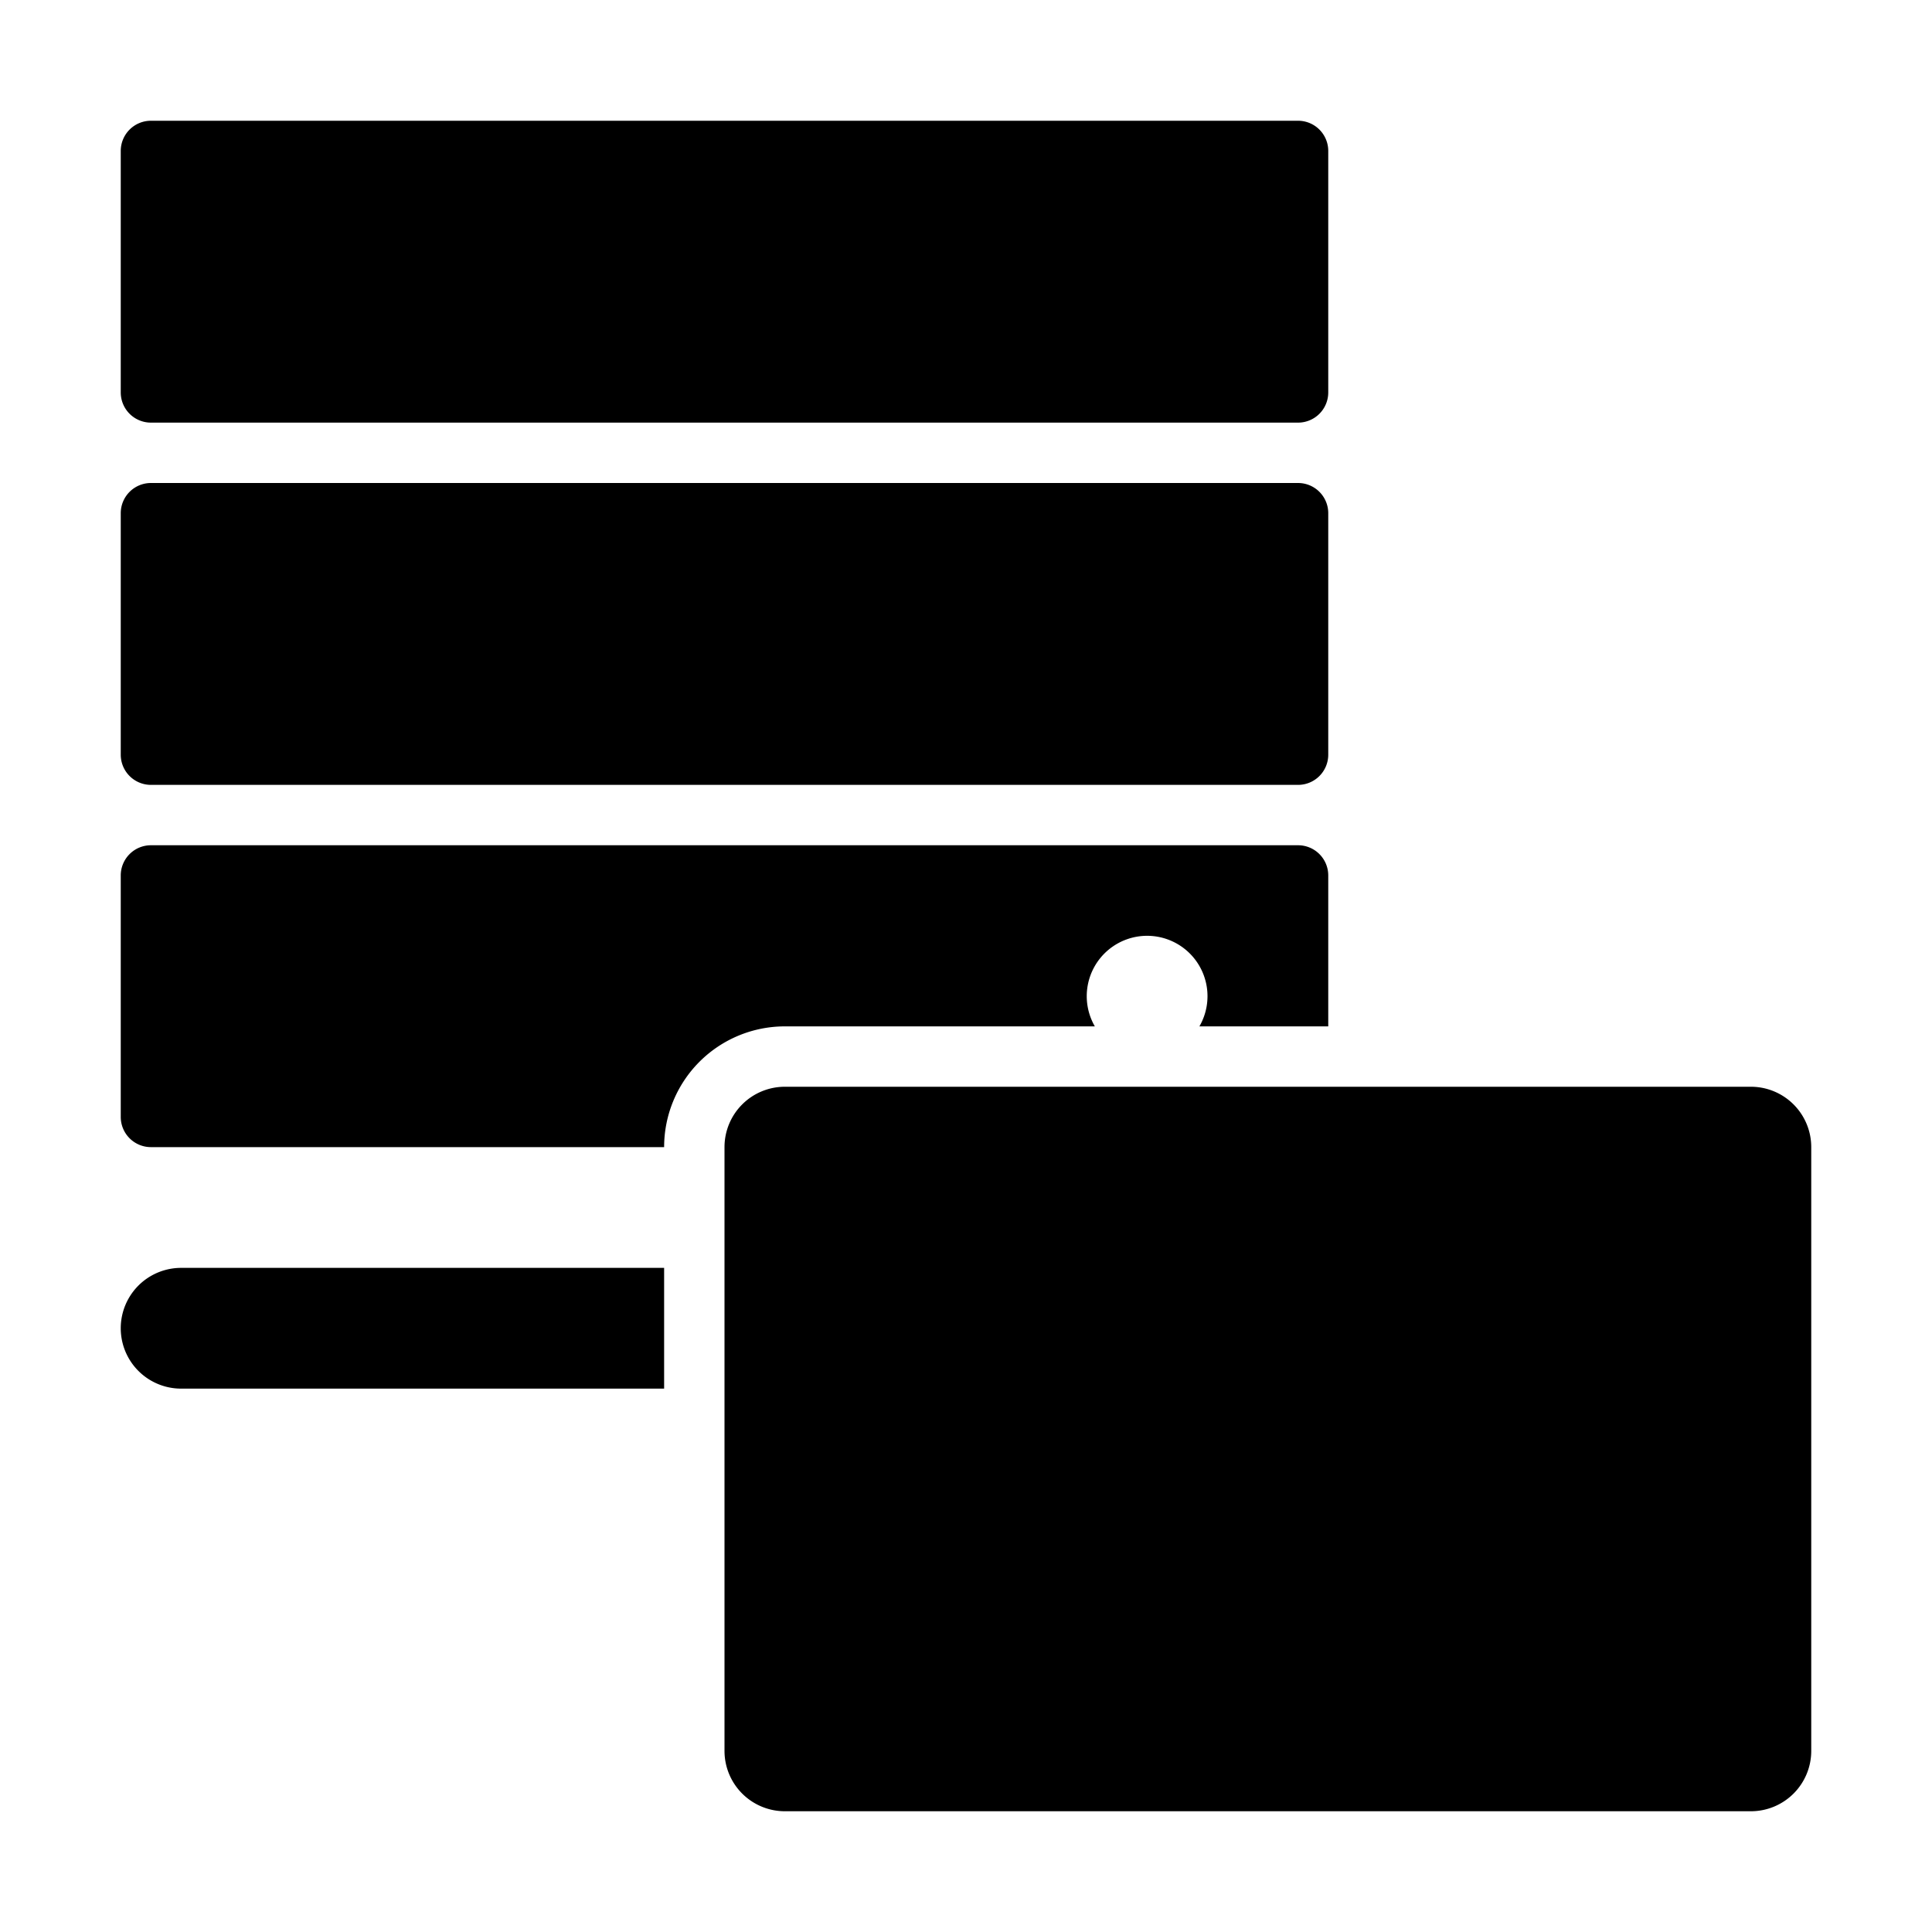 <svg width="32" height="32" fill="none" viewBox="0 0 32 32" xmlns="http://www.w3.org/2000/svg">
  <path fill="currentColor" d="M2.5 2a.5.5 0 0 0-.5.5v4a.5.5 0 0 0 .5.5h19a.5.5 0 0 0 .5-.5v-4a.5.5 0 0 0-.5-.5h-19ZM19 5.5a1 1 0 1 0 0-2 1 1 0 0 0 0 2Z" clip-rule="evenodd"/>
  <path fill="currentColor" d="M22 14.5V17h-2.134a1 1 0 1 0-1.732 0H13a2 2 0 0 0-2 2H2.5a.5.5 0 0 1-.5-.5v-4a.5.5 0 0 1 .5-.5h19a.5.5 0 0 1 .5.5ZM11 21H3a1 1 0 1 0 0 2h8v-2Z"/>
  <path fill="currentColor" d="M2.5 8a.5.5 0 0 0-.5.5v4a.5.5 0 0 0 .5.5h19a.5.5 0 0 0 .5-.5v-4a.5.5 0 0 0-.5-.5h-19ZM19 11.5a1 1 0 1 0 0-2 1 1 0 0 0 0 2ZM12 19a1 1 0 0 1 1-1h16a1 1 0 0 1 1 1v10a1 1 0 0 1-1 1H13a1 1 0 0 1-1-1V19Zm5 8a3 3 0 1 1 2.83-2h2.34A3 3 0 1 1 25 27h-8Z" clip-rule="evenodd"/>
</svg>
